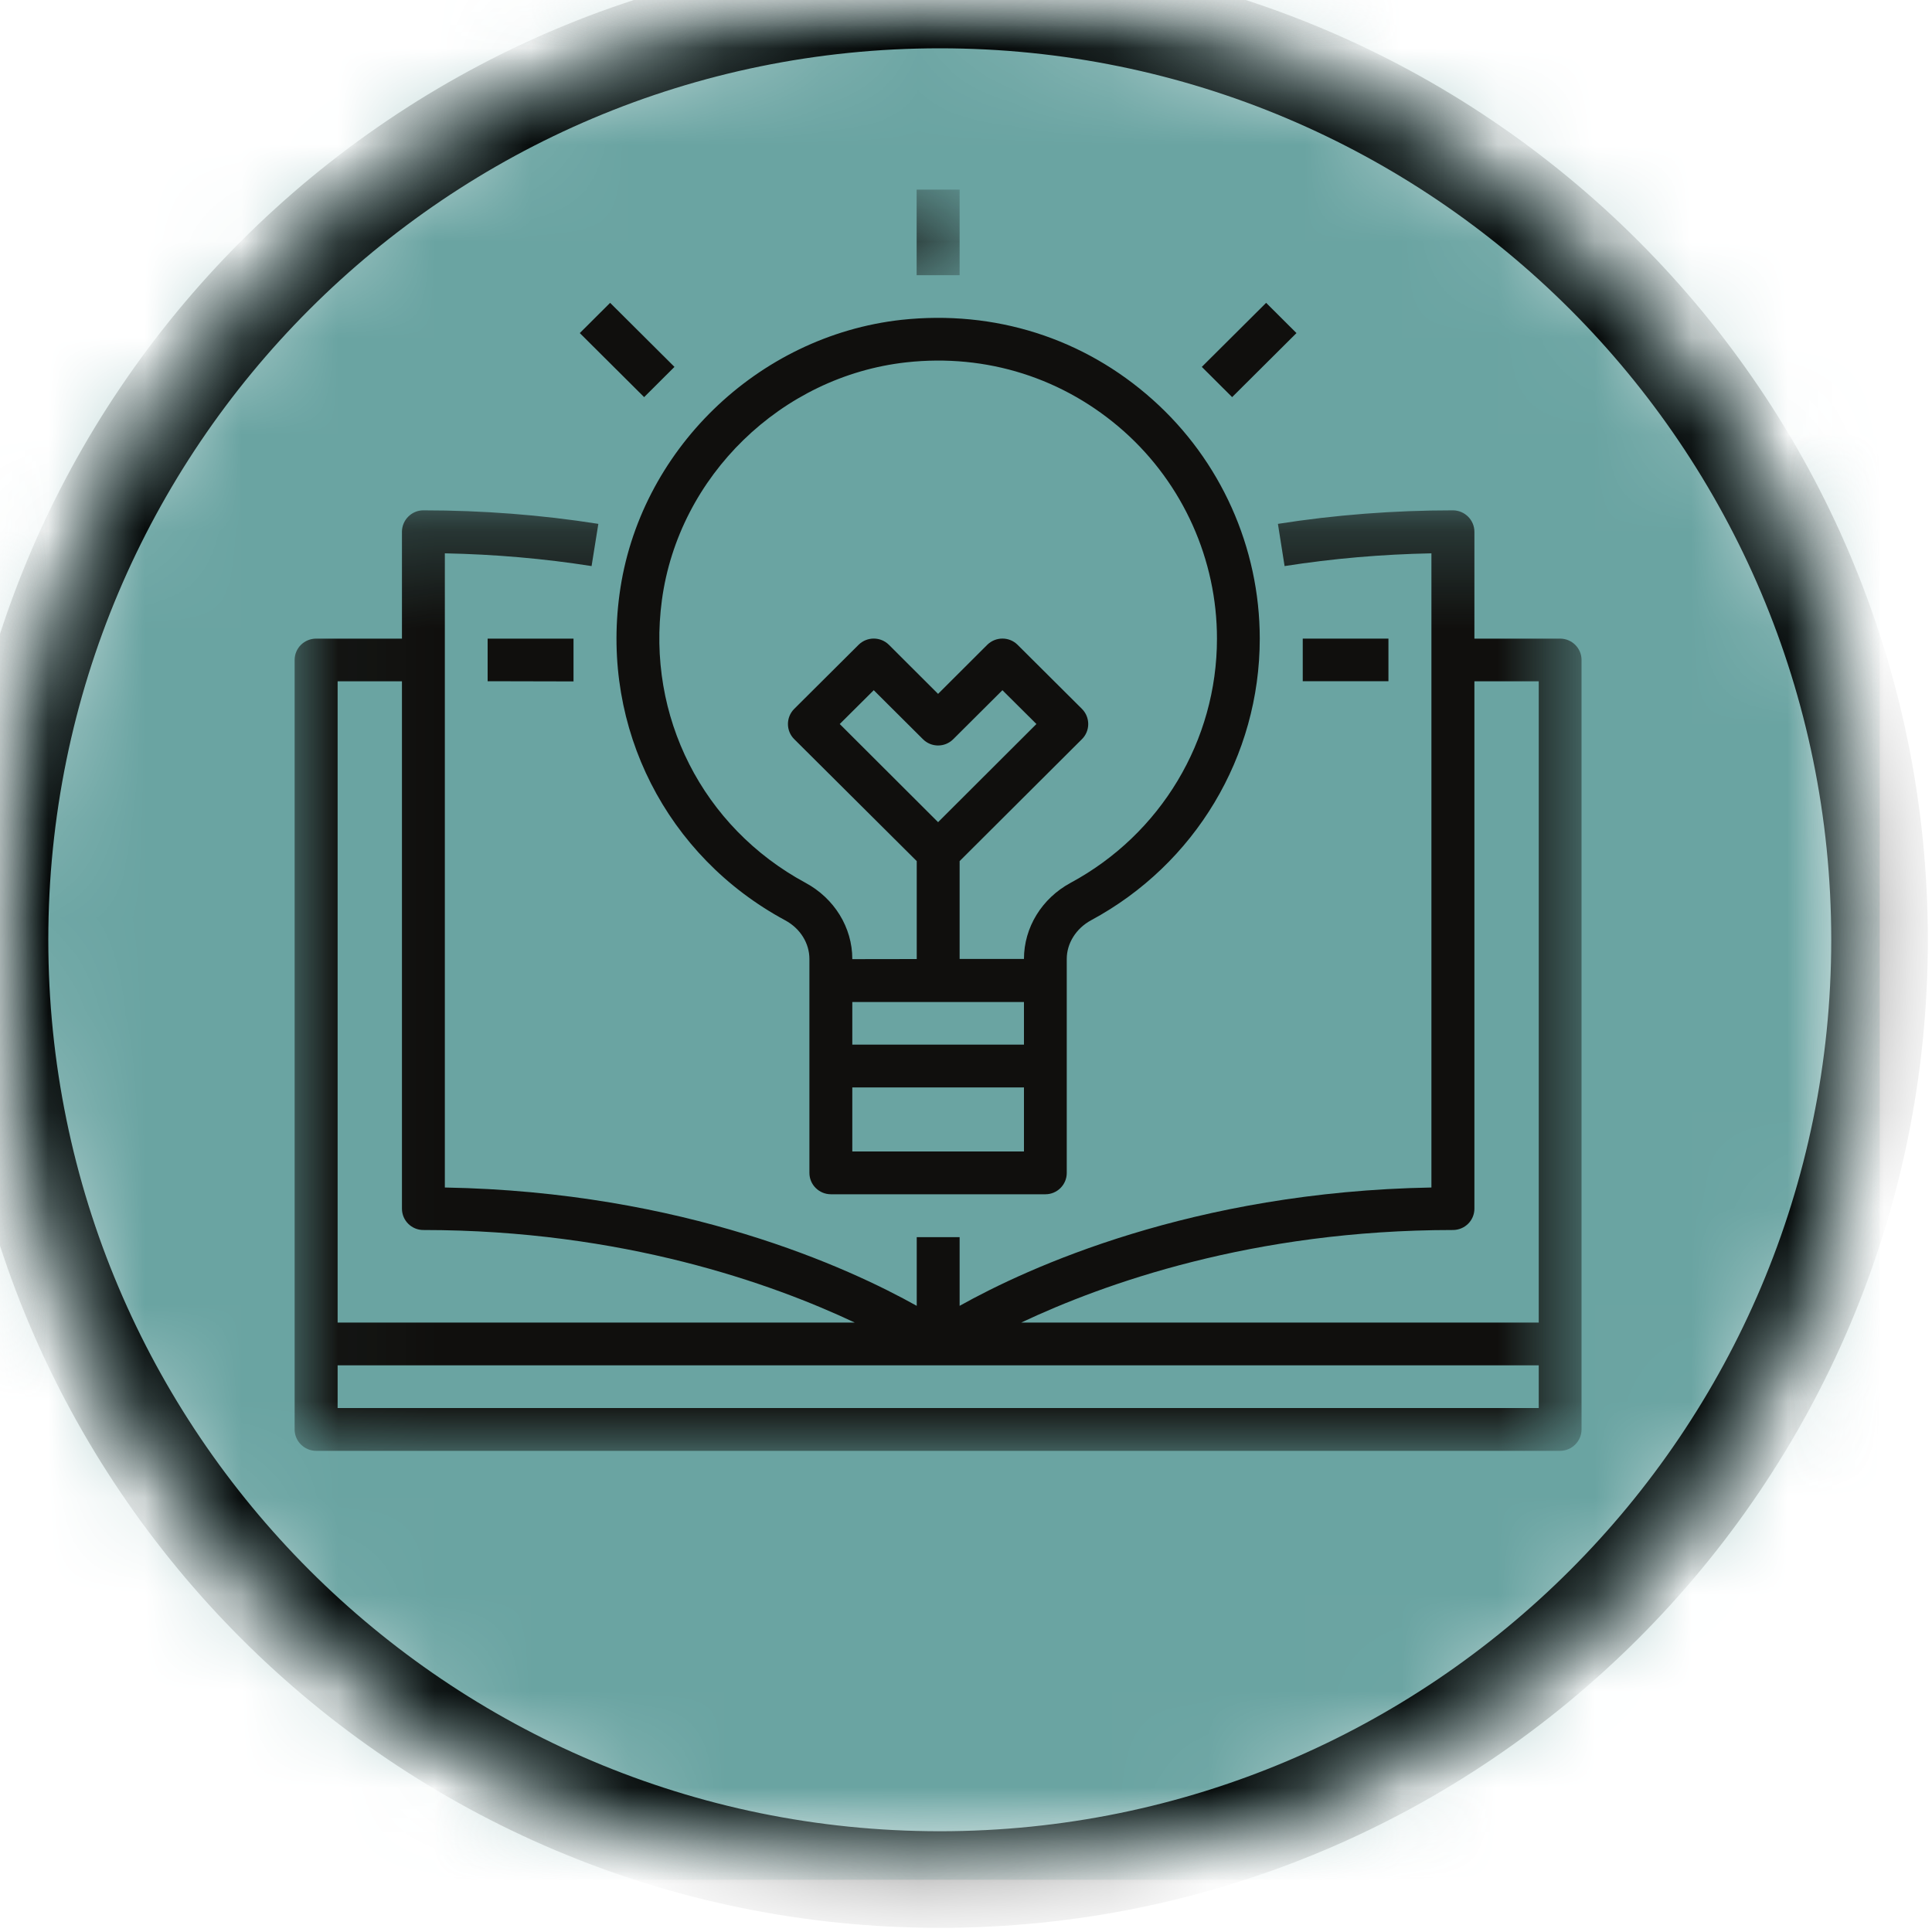 <svg width="20" height="20" viewBox="0 0 20 20" fill="none" xmlns="http://www.w3.org/2000/svg">
<mask id="mask0_824_7888" style="mask-type:luminance" maskUnits="userSpaceOnUse" x="0" y="0" width="20" height="20">
<path d="M0 0H19.459V19.459H0V0Z" fill="white"/>
</mask>
<g mask="url(#mask0_824_7888)">
<mask id="mask1_824_7888" style="mask-type:luminance" maskUnits="userSpaceOnUse" x="0" y="0" width="20" height="20">
<path d="M9.729 0C4.356 0 0 4.356 0 9.729C0 15.103 4.356 19.459 9.729 19.459C15.103 19.459 19.459 15.103 19.459 9.729C19.459 4.356 15.103 0 9.729 0Z" fill="white"/>
</mask>
<g mask="url(#mask1_824_7888)">
<path d="M0 0H19.459V19.459H0V0Z" fill="#6AA4A2"/>
</g>
</g>
<mask id="mask2_824_7888" style="mask-type:luminance" maskUnits="userSpaceOnUse" x="0" y="0" width="20" height="20">
<path d="M0 0H19.444V19.444H0V0Z" fill="white"/>
</mask>
<g mask="url(#mask2_824_7888)">
<mask id="mask3_824_7888" style="mask-type:luminance" maskUnits="userSpaceOnUse" x="0" y="0" width="20" height="20">
<path d="M9.729 0C4.356 0 0 4.356 0 9.729C0 15.101 4.356 19.457 9.729 19.457C15.101 19.457 19.457 15.101 19.457 9.729C19.457 4.356 15.101 0 9.729 0Z" fill="white"/>
</mask>
<g mask="url(#mask3_824_7888)">
<path d="M9.729 0C4.356 0 0 4.356 0 9.729C0 15.101 4.356 19.457 9.729 19.457C15.101 19.457 19.457 15.101 19.457 9.729C19.457 4.356 15.101 0 9.729 0Z" stroke="black"/>
</g>
</g>
<mask id="mask4_824_7888" style="mask-type:luminance" maskUnits="userSpaceOnUse" x="3" y="5" width="14" height="11">
<path d="M3.044 5.258H16.378V15.019H3.044V5.258Z" fill="white"/>
</mask>
<g mask="url(#mask4_824_7888)">
<path d="M3.495 14.576V14.134H15.929V14.576H3.495ZM3.495 7.053H4.161V12.512C4.161 12.635 4.261 12.733 4.382 12.733C6.451 12.733 7.999 13.291 8.848 13.691H3.495V7.053ZM15.04 12.733C15.163 12.733 15.263 12.635 15.263 12.512V7.053H15.929V13.691H10.572C11.42 13.291 12.965 12.733 15.04 12.733ZM16.15 6.611H15.263V5.505C15.263 5.383 15.163 5.283 15.04 5.283C14.429 5.283 13.82 5.33 13.229 5.423L13.298 5.86C13.794 5.782 14.305 5.738 14.818 5.728V12.293C12.342 12.337 10.633 13.127 9.934 13.518V12.807H9.49V13.518C8.791 13.127 7.082 12.337 4.605 12.293V5.728C5.119 5.738 5.628 5.782 6.124 5.86L6.194 5.423C5.605 5.33 4.994 5.283 4.382 5.283C4.261 5.283 4.161 5.383 4.161 5.505V6.611H3.273C3.15 6.611 3.05 6.709 3.05 6.832V14.798C3.05 14.919 3.15 15.019 3.273 15.019H16.15C16.272 15.019 16.372 14.919 16.372 14.798V6.832C16.372 6.709 16.272 6.611 16.15 6.611Z" fill="#100F0D"/>
</g>
<path d="M9.711 8.511L8.693 7.495L9.045 7.145L9.554 7.652C9.641 7.739 9.781 7.739 9.868 7.652L10.377 7.145L10.729 7.495L9.711 8.511ZM11.636 4.466C12.248 5.012 12.598 5.794 12.598 6.611C12.598 7.666 12.017 8.635 11.083 9.139C10.785 9.3 10.6 9.601 10.6 9.927H9.934V8.914L11.2 7.652C11.287 7.566 11.287 7.425 11.2 7.338L10.534 6.675C10.448 6.589 10.307 6.589 10.22 6.675L9.711 7.183L9.202 6.675C9.115 6.589 8.975 6.589 8.888 6.675L8.222 7.338C8.135 7.425 8.135 7.566 8.222 7.652L9.49 8.914V9.928L8.823 9.929V9.927C8.823 9.601 8.637 9.3 8.339 9.139C7.274 8.564 6.69 7.415 6.852 6.212C7.025 4.929 8.088 3.895 9.381 3.751C10.214 3.659 11.015 3.914 11.636 4.466ZM8.823 11.92V11.257H10.6V11.92H8.823ZM10.6 10.373V10.814H8.823V10.373H10.6ZM6.413 6.153C6.225 7.539 6.899 8.864 8.128 9.527C8.284 9.611 8.379 9.764 8.379 9.927V12.142C8.379 12.264 8.479 12.363 8.602 12.363H10.822C10.944 12.363 11.043 12.264 11.043 12.142V9.927C11.043 9.764 11.14 9.611 11.294 9.527C12.373 8.946 13.041 7.829 13.041 6.611C13.041 5.667 12.636 4.765 11.932 4.137C11.218 3.499 10.295 3.207 9.331 3.311C7.839 3.477 6.611 4.671 6.413 6.153Z" fill="#100F0D"/>
<mask id="mask5_824_7888" style="mask-type:luminance" maskUnits="userSpaceOnUse" x="9" y="1" width="2" height="3">
<path d="M9.39 1.963H10.141V3.005H9.39V1.963Z" fill="white"/>
</mask>
<g mask="url(#mask5_824_7888)">
<path d="M9.934 1.963H9.489V2.849H9.934V1.963Z" fill="#100F0D"/>
</g>
<path d="M13.107 3.135L12.441 3.798L12.755 4.111L13.421 3.448L13.107 3.135Z" fill="#100F0D"/>
<path d="M6.002 3.448L6.668 4.111L6.982 3.798L6.316 3.135L6.002 3.448Z" fill="#100F0D"/>
<path d="M14.373 7.052H13.486V6.611H14.373V7.052Z" fill="#100F0D"/>
<path d="M5.937 7.054L5.048 7.052V6.611H5.937V7.054Z" fill="#100F0D"/>
</svg>
